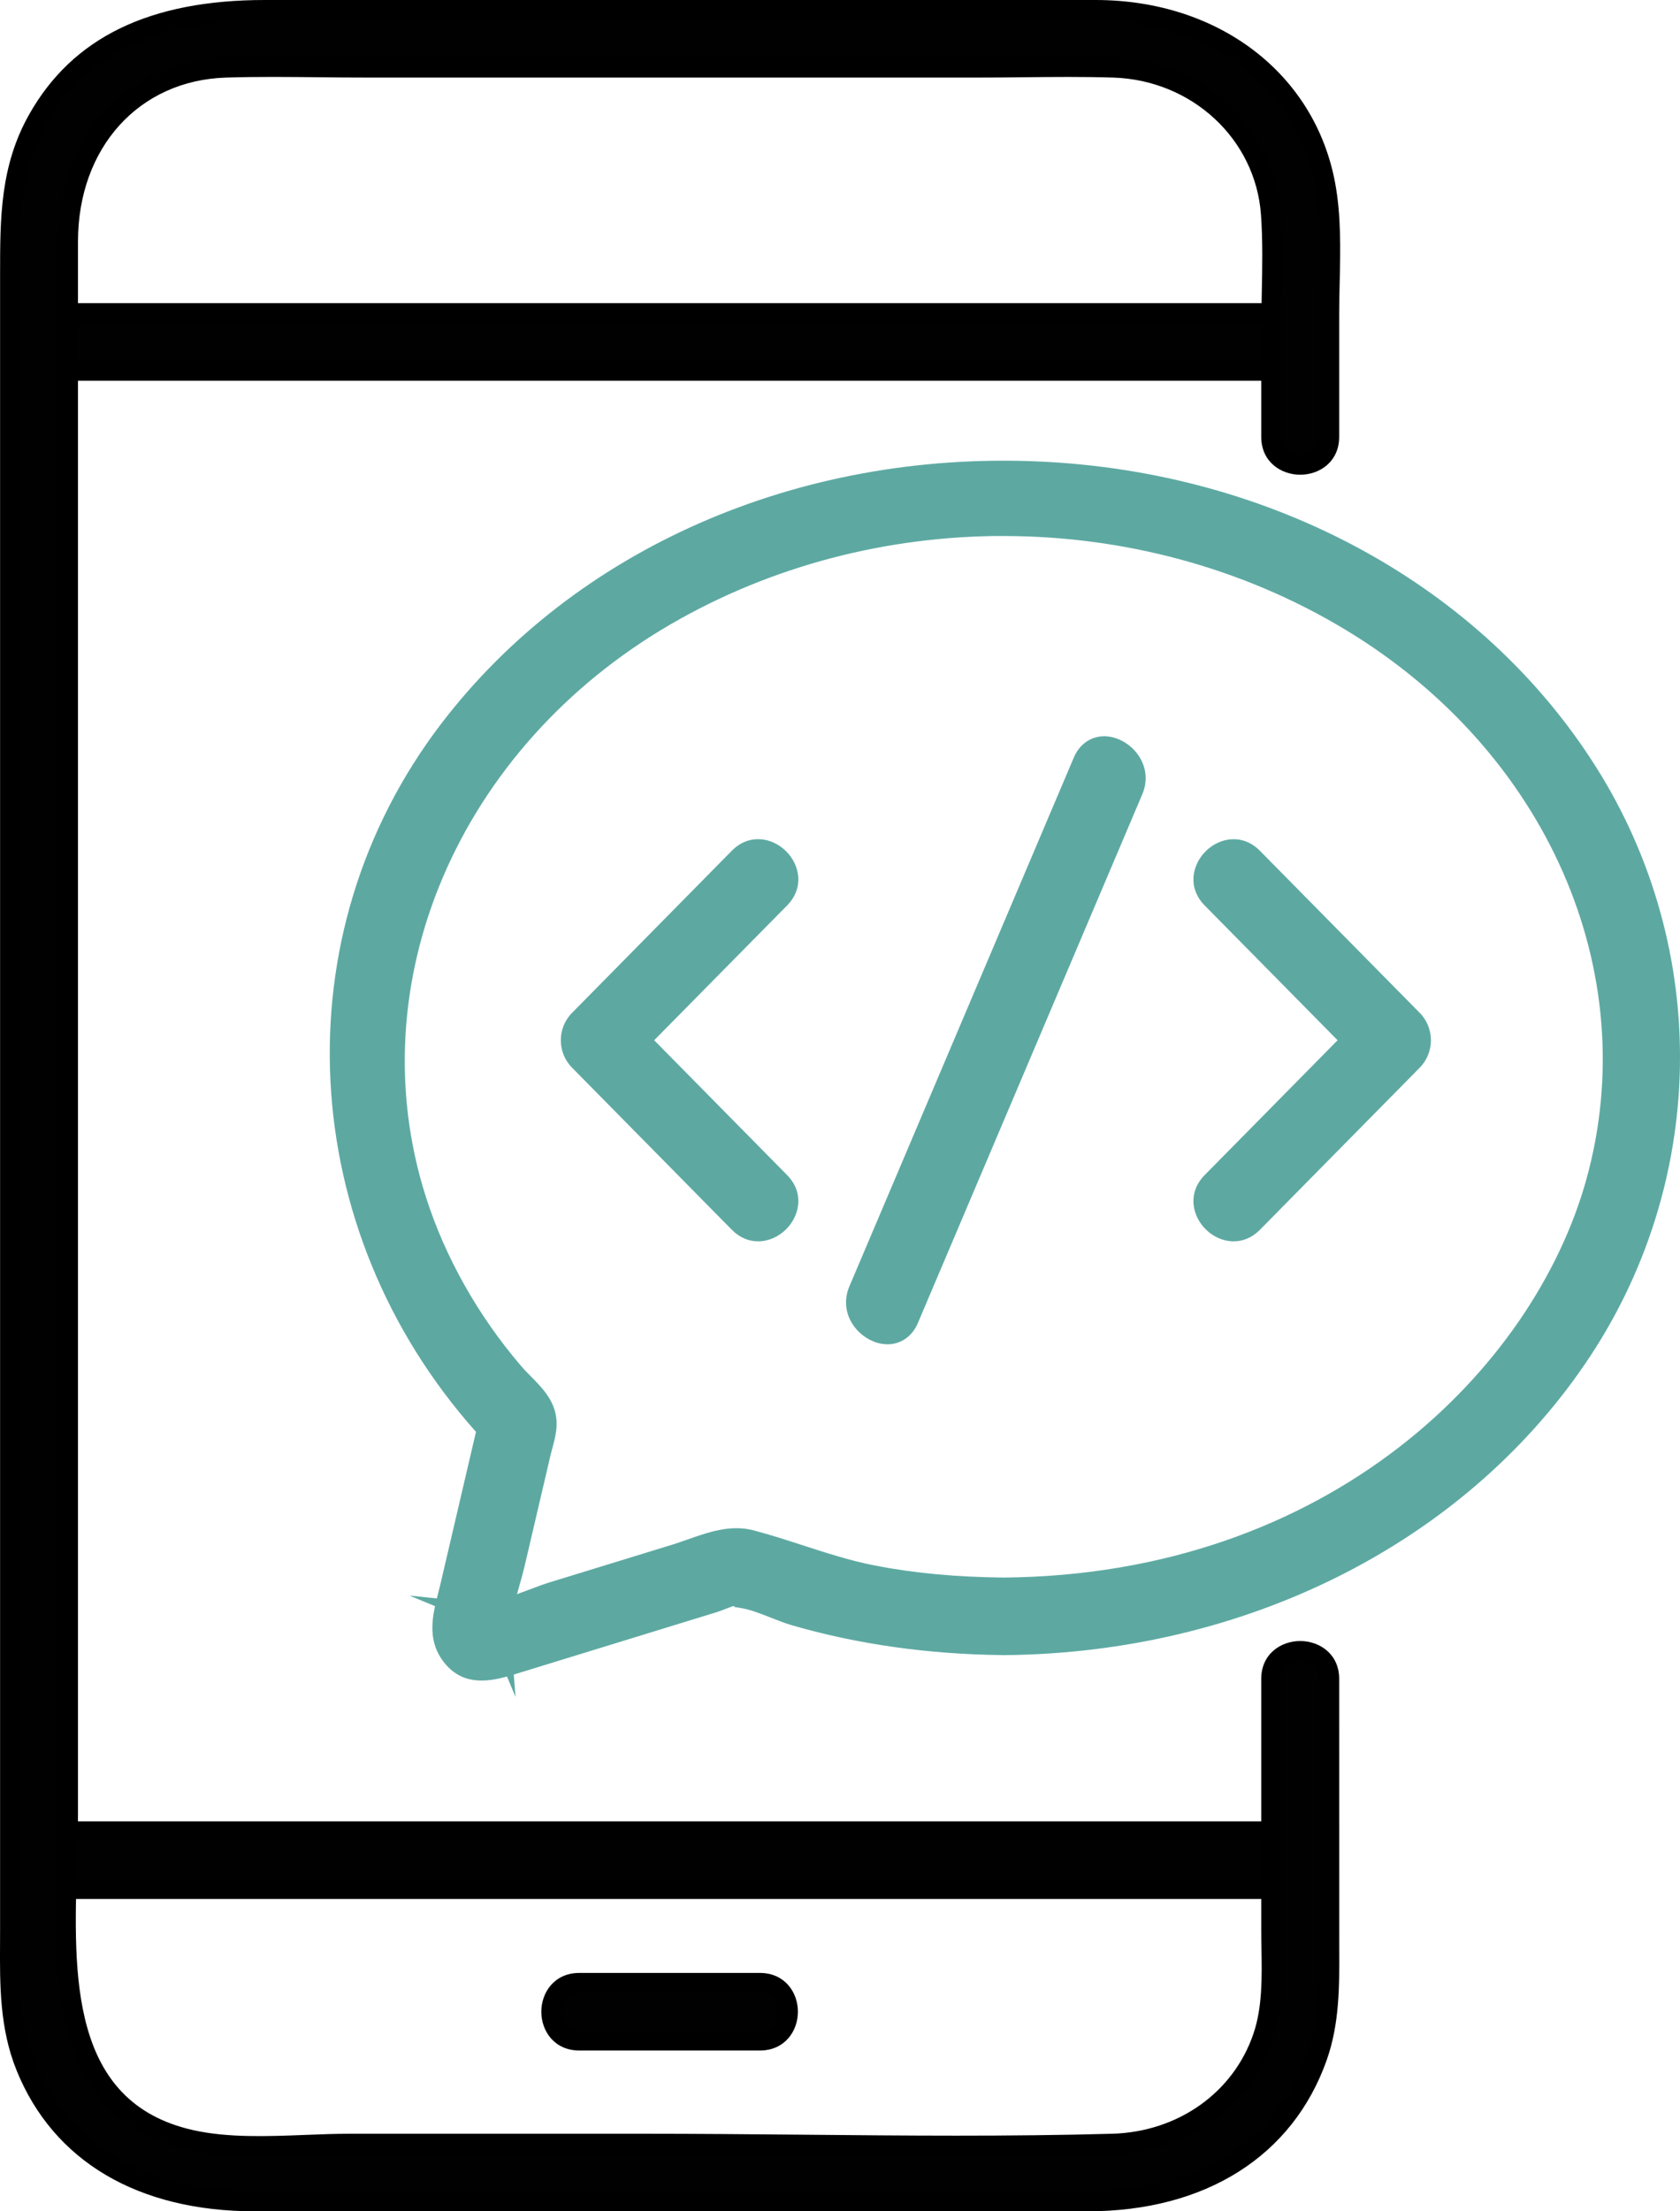 <svg width="38" height="50" viewBox="0 0 38 50" fill="none" xmlns="http://www.w3.org/2000/svg">
<g clip-path="url(#clip0_2455_907)">
<path d="M22.699 35.896C21.704 35.886 20.718 35.809 19.741 35.618C18.79 35.433 17.921 35.066 16.993 34.822C16.415 34.67 15.834 34.97 15.273 35.142C14.348 35.426 13.424 35.711 12.499 35.995C12.022 36.141 11.26 36.515 10.801 36.467C10.955 36.53 11.109 36.594 11.264 36.657C11.22 36.607 11.176 36.556 11.132 36.506C11.196 36.66 11.26 36.813 11.323 36.967C11.285 36.483 11.528 35.865 11.643 35.373C11.836 34.546 12.029 33.719 12.223 32.893C12.266 32.705 12.333 32.509 12.357 32.318C12.43 31.725 11.966 31.443 11.608 31.024C10.634 29.887 9.87 28.554 9.416 27.128C7.753 21.905 10.46 16.589 15.06 13.919C19.752 11.196 25.901 11.243 30.547 14.043C34.892 16.662 37.494 21.706 36.102 26.724C34.487 32.55 28.483 35.849 22.699 35.896C21.857 35.903 21.855 37.206 22.699 37.199C27.739 37.158 32.754 34.953 35.647 30.741C38.371 26.776 38.476 21.515 35.901 17.45C30.372 8.721 16.37 8.37 10.158 16.505C6.386 21.445 7.013 28.144 11.268 32.584C11.212 32.373 11.156 32.162 11.1 31.951C10.796 33.25 10.492 34.55 10.189 35.849C10.066 36.376 9.844 36.946 10.206 37.428C10.597 37.947 11.144 37.775 11.654 37.618C13.151 37.158 14.647 36.698 16.144 36.238C16.314 36.185 16.565 36.056 16.744 36.053C16.931 36.05 16.717 36.124 16.791 36.135C17.183 36.197 17.603 36.424 17.988 36.536C19.519 36.979 21.106 37.182 22.699 37.199C23.541 37.207 23.541 35.905 22.699 35.896L22.699 35.896Z" fill="#5DA9A2"/>
<path d="M11.661 38.371L11.468 37.908C10.992 38.038 10.433 38.106 10.024 37.563C9.722 37.161 9.752 36.725 9.84 36.316L9.26 36.077L9.881 36.142C9.892 36.097 9.903 36.053 9.915 36.009C9.933 35.938 9.951 35.867 9.967 35.797L10.766 32.376C6.686 27.796 6.332 21.14 9.977 16.368C12.994 12.416 18.04 10.197 23.486 10.434C28.791 10.665 33.504 13.243 36.092 17.329C38.727 21.489 38.626 26.804 35.833 30.868C33.049 34.922 28.152 37.371 22.731 37.424C22.72 37.424 22.708 37.424 22.697 37.424C22.685 37.424 22.673 37.424 22.661 37.423C20.99 37.404 19.396 37.178 17.924 36.752C17.76 36.705 17.593 36.639 17.431 36.575C17.203 36.485 16.966 36.392 16.754 36.358L16.61 36.335L16.601 36.31C16.536 36.331 16.468 36.357 16.407 36.381C16.336 36.409 16.268 36.435 16.209 36.453L11.72 37.833C11.688 37.843 11.655 37.853 11.621 37.863L11.661 38.371V38.371ZM10.268 36.492C10.213 36.785 10.212 37.058 10.387 37.292C10.615 37.594 10.895 37.591 11.293 37.487L11.005 36.796L10.267 36.491L10.268 36.492ZM11.554 37.022L11.584 37.402L16.076 36.022C16.126 36.006 16.182 35.984 16.242 35.961C16.398 35.899 16.576 35.83 16.739 35.827C16.882 35.827 16.971 35.867 17.018 35.953C17.214 36.004 17.409 36.08 17.599 36.155C17.758 36.218 17.907 36.277 18.051 36.318C19.265 36.67 20.565 36.881 21.925 36.949C21.869 36.828 21.84 36.694 21.839 36.561C21.838 36.401 21.875 36.241 21.951 36.101C21.145 36.063 20.401 35.977 19.697 35.84C19.117 35.727 18.564 35.548 18.03 35.374C17.673 35.258 17.304 35.138 16.934 35.04C16.544 34.938 16.136 35.082 15.704 35.235C15.581 35.278 15.46 35.321 15.339 35.358L12.564 36.21C12.438 36.249 12.285 36.307 12.123 36.368C11.945 36.435 11.758 36.506 11.572 36.565C11.567 36.595 11.563 36.624 11.559 36.653L12.064 37.232L11.554 37.022L11.554 37.022ZM22.673 36.972H22.725C22.868 36.967 22.974 36.909 23.04 36.797C23.123 36.656 23.124 36.457 23.043 36.312C22.972 36.188 22.856 36.124 22.698 36.122C22.376 36.126 22.292 36.397 22.293 36.557C22.295 36.745 22.396 36.963 22.673 36.972L22.673 36.972ZM23.442 36.098C23.586 36.358 23.596 36.683 23.471 36.949C28.446 36.692 32.886 34.359 35.459 30.613C38.149 26.698 38.247 21.578 35.709 17.57C33.2 13.609 28.623 11.11 23.467 10.886C18.174 10.653 13.266 12.807 10.339 16.641C6.891 21.156 7.16 27.423 10.894 31.832L11.085 31.013L11.712 33.375L11.14 32.777L10.515 35.451L11.172 36.208C11.176 36.207 11.18 36.206 11.184 36.205C11.222 36.046 11.267 35.889 11.309 35.739C11.351 35.594 11.391 35.453 11.422 35.321L12.001 32.842C12.016 32.777 12.034 32.712 12.052 32.645C12.086 32.52 12.118 32.403 12.132 32.29C12.173 31.953 12.001 31.759 11.692 31.445C11.606 31.357 11.517 31.267 11.435 31.171C10.425 29.99 9.652 28.616 9.2 27.196C7.596 22.158 9.959 16.619 14.945 13.724C19.745 10.938 25.916 10.987 30.665 13.85C35.401 16.705 37.675 21.903 36.321 26.784C35.544 29.586 33.734 31.966 31.087 33.667C28.862 35.096 26.173 35.948 23.443 36.098L23.442 36.098ZM10.337 36.19L10.773 36.236L10.489 35.557L10.409 35.9C10.392 35.973 10.374 36.046 10.354 36.121C10.349 36.144 10.342 36.167 10.337 36.19ZM22.696 12.119C20.082 12.119 17.466 12.783 15.173 14.114C10.371 16.902 8.093 22.225 9.632 27.06C10.066 28.422 10.809 29.743 11.78 30.878C11.855 30.967 11.937 31.049 12.016 31.129C12.314 31.432 12.652 31.776 12.581 32.345C12.563 32.489 12.526 32.628 12.489 32.763C12.473 32.824 12.456 32.885 12.443 32.944L11.863 35.424C11.831 35.562 11.789 35.711 11.745 35.863C11.728 35.924 11.71 35.985 11.694 36.046C11.786 36.013 11.877 35.979 11.963 35.946C12.132 35.883 12.29 35.822 12.431 35.779L15.205 34.927C15.32 34.891 15.436 34.85 15.553 34.809C16.031 34.641 16.526 34.466 17.05 34.604C17.433 34.705 17.808 34.827 18.171 34.945C18.693 35.114 19.232 35.289 19.784 35.397C20.672 35.57 21.625 35.659 22.698 35.67C30.058 35.61 34.691 30.96 35.883 26.664C37.182 21.98 34.99 16.986 30.429 14.237C28.089 12.826 25.393 12.12 22.696 12.12L22.696 12.119Z" fill="#5DA9A2"/>
<path d="M0.884 42.711H29.41C30.252 42.711 30.253 41.409 29.41 41.409H0.884C0.042 41.409 0.041 42.711 0.884 42.711Z" fill="#010101"/>
<path d="M29.41 42.937H0.884C0.321 42.937 0.025 42.496 0.025 42.06C0.025 41.624 0.321 41.183 0.884 41.183H29.41C29.974 41.183 30.269 41.624 30.269 42.06C30.269 42.495 29.974 42.937 29.41 42.937ZM0.884 41.635C0.585 41.635 0.479 41.864 0.479 42.06C0.479 42.257 0.585 42.486 0.884 42.486H29.41C29.709 42.486 29.815 42.256 29.815 42.06C29.815 41.864 29.709 41.635 29.41 41.635H0.884Z" fill="black"/>
<path d="M13.103 46.139H17.188C18.03 46.139 18.032 44.836 17.188 44.836H13.103C12.261 44.836 12.259 46.139 13.103 46.139Z" fill="#010101"/>
<path d="M17.189 46.364H13.103C12.539 46.364 12.244 45.923 12.244 45.487C12.244 45.052 12.539 44.61 13.103 44.61H17.189C17.752 44.61 18.048 45.051 18.048 45.487C18.048 45.922 17.752 46.364 17.189 46.364ZM13.103 45.062C12.804 45.062 12.698 45.291 12.698 45.488C12.698 45.684 12.804 45.913 13.103 45.913H17.189C17.488 45.913 17.594 45.683 17.594 45.487C17.594 45.291 17.488 45.062 17.189 45.062H13.103Z" fill="black"/>
<path d="M29.41 7.081H0.884C0.042 7.081 0.041 8.383 0.884 8.383H29.41C30.252 8.383 30.253 7.081 29.41 7.081Z" fill="#010101"/>
<path d="M29.41 8.609H0.884C0.321 8.609 0.025 8.168 0.025 7.732C0.025 7.296 0.321 6.854 0.884 6.854H29.41C29.974 6.854 30.269 7.295 30.269 7.731C30.269 8.167 29.974 8.609 29.41 8.609ZM0.884 7.307C0.585 7.307 0.479 7.536 0.479 7.732C0.479 7.929 0.585 8.157 0.884 8.157H29.41C29.709 8.157 29.815 7.928 29.815 7.731C29.815 7.535 29.709 7.307 29.41 7.307H0.884Z" fill="black"/>
<path d="M28.755 37.96V43.62C28.755 44.423 28.829 45.278 28.569 46.049C28.071 47.526 26.698 48.429 25.164 48.471C21.649 48.57 18.118 48.471 14.602 48.471H7.913C6.768 48.471 5.445 48.638 4.314 48.384C0.889 47.612 1.538 43.632 1.538 41.024V5.463C1.538 3.354 2.874 1.597 5.11 1.529C6.176 1.496 7.248 1.529 8.314 1.529H22.115C23.136 1.529 24.163 1.498 25.184 1.529C27.04 1.586 28.612 2.954 28.748 4.837C28.811 5.712 28.755 6.606 28.755 7.482V9.879C28.755 10.717 30.064 10.719 30.064 9.879V7.123C30.064 6.16 30.153 5.135 29.977 4.181C29.507 1.64 27.241 0.226 24.779 0.226H5.991C3.921 0.226 1.954 0.752 0.857 2.7C0.229 3.814 0.229 4.975 0.229 6.193V43.605C0.229 44.668 0.175 45.714 0.584 46.727C1.473 48.923 3.541 49.775 5.766 49.775H24.595C26.883 49.775 28.985 48.791 29.793 46.508C30.108 45.618 30.063 44.687 30.063 43.761V37.96C30.063 37.122 28.755 37.121 28.755 37.96L28.755 37.96Z" fill="#010101"/>
<path d="M24.595 50H5.766C3.121 50 1.206 48.867 0.374 46.811C-0.009 45.863 -0.004 44.884 0.001 43.938L0.002 43.605V6.193C0.002 4.937 0.002 3.754 0.659 2.589C1.641 0.847 3.385 0 5.992 0H24.779C27.564 0 29.742 1.664 30.2 4.14C30.337 4.878 30.319 5.649 30.302 6.395C30.296 6.64 30.291 6.884 30.291 7.123V9.879C30.291 10.44 29.848 10.734 29.41 10.734C28.972 10.734 28.528 10.44 28.528 9.879V7.481C28.528 7.201 28.534 6.918 28.54 6.635C28.552 6.046 28.564 5.438 28.522 4.853C28.398 3.141 26.96 1.809 25.177 1.754C24.501 1.733 23.809 1.74 23.139 1.747C22.797 1.751 22.456 1.754 22.115 1.754H8.314C7.958 1.754 7.602 1.751 7.245 1.747C6.546 1.74 5.823 1.732 5.117 1.754C3.143 1.814 1.764 3.339 1.764 5.463V41.024C1.764 41.373 1.753 41.74 1.741 42.128C1.663 44.663 1.575 47.535 4.364 48.163C5.15 48.34 6.047 48.306 6.914 48.272C7.261 48.258 7.59 48.246 7.913 48.246H14.602C15.775 48.246 16.968 48.257 18.122 48.267C20.431 48.289 22.818 48.311 25.158 48.246C26.649 48.204 27.903 47.314 28.354 45.977C28.555 45.382 28.544 44.711 28.533 44.061C28.53 43.913 28.528 43.765 28.528 43.62V37.96C28.528 37.399 28.971 37.105 29.409 37.105C29.847 37.105 30.291 37.399 30.291 37.96L30.292 44.071C30.296 44.899 30.301 45.755 30.008 46.583C29.239 48.754 27.266 50 24.595 50ZM5.992 0.452C3.564 0.452 1.949 1.223 1.055 2.81C0.456 3.872 0.456 4.998 0.456 6.191L0.455 43.94C0.45 44.885 0.445 45.777 0.795 46.642C1.818 49.171 4.349 49.548 5.766 49.548H24.595C27.061 49.548 28.878 48.413 29.579 46.433C29.846 45.679 29.842 44.899 29.837 44.074L29.836 43.761V37.96C29.836 37.663 29.606 37.557 29.409 37.557C29.212 37.557 28.982 37.663 28.982 37.96V43.62C28.982 43.763 28.984 43.908 28.987 44.054C28.998 44.742 29.01 45.452 28.784 46.121C28.272 47.639 26.854 48.651 25.17 48.698C22.822 48.763 20.431 48.741 18.118 48.719C16.965 48.709 15.772 48.698 14.602 48.698H7.913C7.598 48.698 7.274 48.71 6.931 48.724C6.035 48.758 5.109 48.794 4.264 48.604C1.11 47.894 1.208 44.689 1.288 42.115C1.299 41.73 1.311 41.366 1.311 41.024V5.463C1.311 3.082 2.87 1.371 5.103 1.303C5.819 1.281 6.546 1.288 7.249 1.295C7.605 1.299 7.96 1.303 8.314 1.303H22.115C22.454 1.303 22.794 1.299 23.134 1.296C23.808 1.289 24.504 1.282 25.191 1.303C27.207 1.365 28.834 2.877 28.974 4.821C29.018 5.427 29.006 6.045 28.993 6.644C28.988 6.924 28.982 7.204 28.982 7.481V9.879C28.982 10.176 29.213 10.282 29.41 10.282C29.607 10.282 29.837 10.176 29.837 9.879V7.123C29.837 6.88 29.842 6.634 29.848 6.385C29.864 5.662 29.882 4.914 29.754 4.222C29.272 1.618 26.908 0.452 24.779 0.452H5.992Z" fill="black"/>
<path d="M17.639 26.727C16.434 25.505 15.229 24.283 14.024 23.061V23.982C15.229 22.761 16.434 21.539 17.639 20.317C18.23 19.718 17.305 18.796 16.714 19.396C15.509 20.617 14.304 21.839 13.099 23.061C12.85 23.314 12.849 23.729 13.099 23.982C14.304 25.204 15.509 26.426 16.714 27.648C17.305 28.247 18.23 27.325 17.639 26.727Z" fill="#5DA9A2"/>
<path d="M17.147 28.068C16.944 28.068 16.735 27.991 16.553 27.806L12.938 24.14C12.601 23.799 12.601 23.244 12.938 22.903L16.552 19.237C16.945 18.839 17.464 18.937 17.774 19.241C18.089 19.548 18.2 20.072 17.802 20.475L14.797 23.521L17.802 26.568C18.2 26.971 18.089 27.494 17.774 27.802C17.608 27.964 17.382 28.068 17.147 28.068L17.147 28.068ZM13.88 24.451L16.876 27.489C17.083 27.698 17.317 27.615 17.456 27.48C17.571 27.367 17.705 27.115 17.478 26.884L14.479 23.844L13.88 24.451ZM13.798 22.676L13.262 23.219C13.1 23.383 13.1 23.66 13.262 23.824L13.798 24.368V22.676ZM13.88 22.592L14.479 23.199L17.478 20.159C17.705 19.928 17.571 19.676 17.456 19.563C17.318 19.428 17.083 19.345 16.876 19.554L13.88 22.592Z" fill="#5DA9A2"/>
<path d="M27.412 20.317C28.617 21.538 29.822 22.76 31.027 23.982V23.061C29.822 24.283 28.617 25.505 27.412 26.727C26.822 27.325 27.746 28.247 28.337 27.648C29.542 26.426 30.747 25.204 31.952 23.982C32.201 23.73 32.202 23.315 31.952 23.061C30.747 21.839 29.542 20.618 28.337 19.396C27.747 18.797 26.822 19.718 27.412 20.317Z" fill="#5DA9A2"/>
<path d="M27.904 28.068C27.67 28.068 27.444 27.965 27.278 27.802C26.963 27.495 26.852 26.972 27.25 26.568L30.255 23.521L27.25 20.475C26.852 20.072 26.963 19.549 27.278 19.241C27.587 18.938 28.106 18.84 28.499 19.238L32.114 22.903C32.45 23.244 32.45 23.799 32.114 24.14L28.499 27.806C28.317 27.991 28.108 28.068 27.904 28.068ZM30.573 23.844L27.574 26.885C27.347 27.116 27.481 27.368 27.596 27.48C27.734 27.615 27.969 27.698 28.176 27.489L31.172 24.451L30.573 23.844ZM31.254 22.675V24.368L31.79 23.824C31.952 23.66 31.952 23.383 31.79 23.219L31.254 22.675ZM27.9 19.427C27.782 19.427 27.674 19.487 27.596 19.563C27.48 19.676 27.346 19.928 27.574 20.159L30.573 23.199L31.172 22.592L28.175 19.554C28.085 19.463 27.99 19.427 27.9 19.427Z" fill="#5DA9A2"/>
<path d="M20.553 29.828C22.245 25.843 23.937 21.858 25.629 17.873C25.953 17.11 24.826 16.445 24.499 17.216C22.807 21.201 21.115 25.185 19.423 29.17C19.099 29.933 20.226 30.598 20.553 29.828Z" fill="#5DA9A2"/>
<path d="M20.074 30.396C19.967 30.396 19.855 30.374 19.744 30.326C19.302 30.141 18.983 29.625 19.214 29.082L24.289 17.128C24.467 16.709 24.886 16.539 25.307 16.717C25.748 16.903 26.067 17.419 25.837 17.961L20.761 29.916C20.631 30.223 20.37 30.396 20.074 30.396ZM24.975 17.098C24.879 17.098 24.776 17.144 24.707 17.304L19.632 29.258C19.5 29.569 19.721 29.826 19.92 29.91C20.031 29.957 20.234 29.997 20.343 29.739L25.419 17.785C25.551 17.475 25.33 17.217 25.131 17.133C25.088 17.115 25.034 17.098 24.975 17.098Z" fill="#5DA9A2"/>
</g>
<defs>
<clipPath id="clip0_2455_907">
<rect width="38" height="50" fill="white"/>
</clipPath>
</defs>
</svg>
